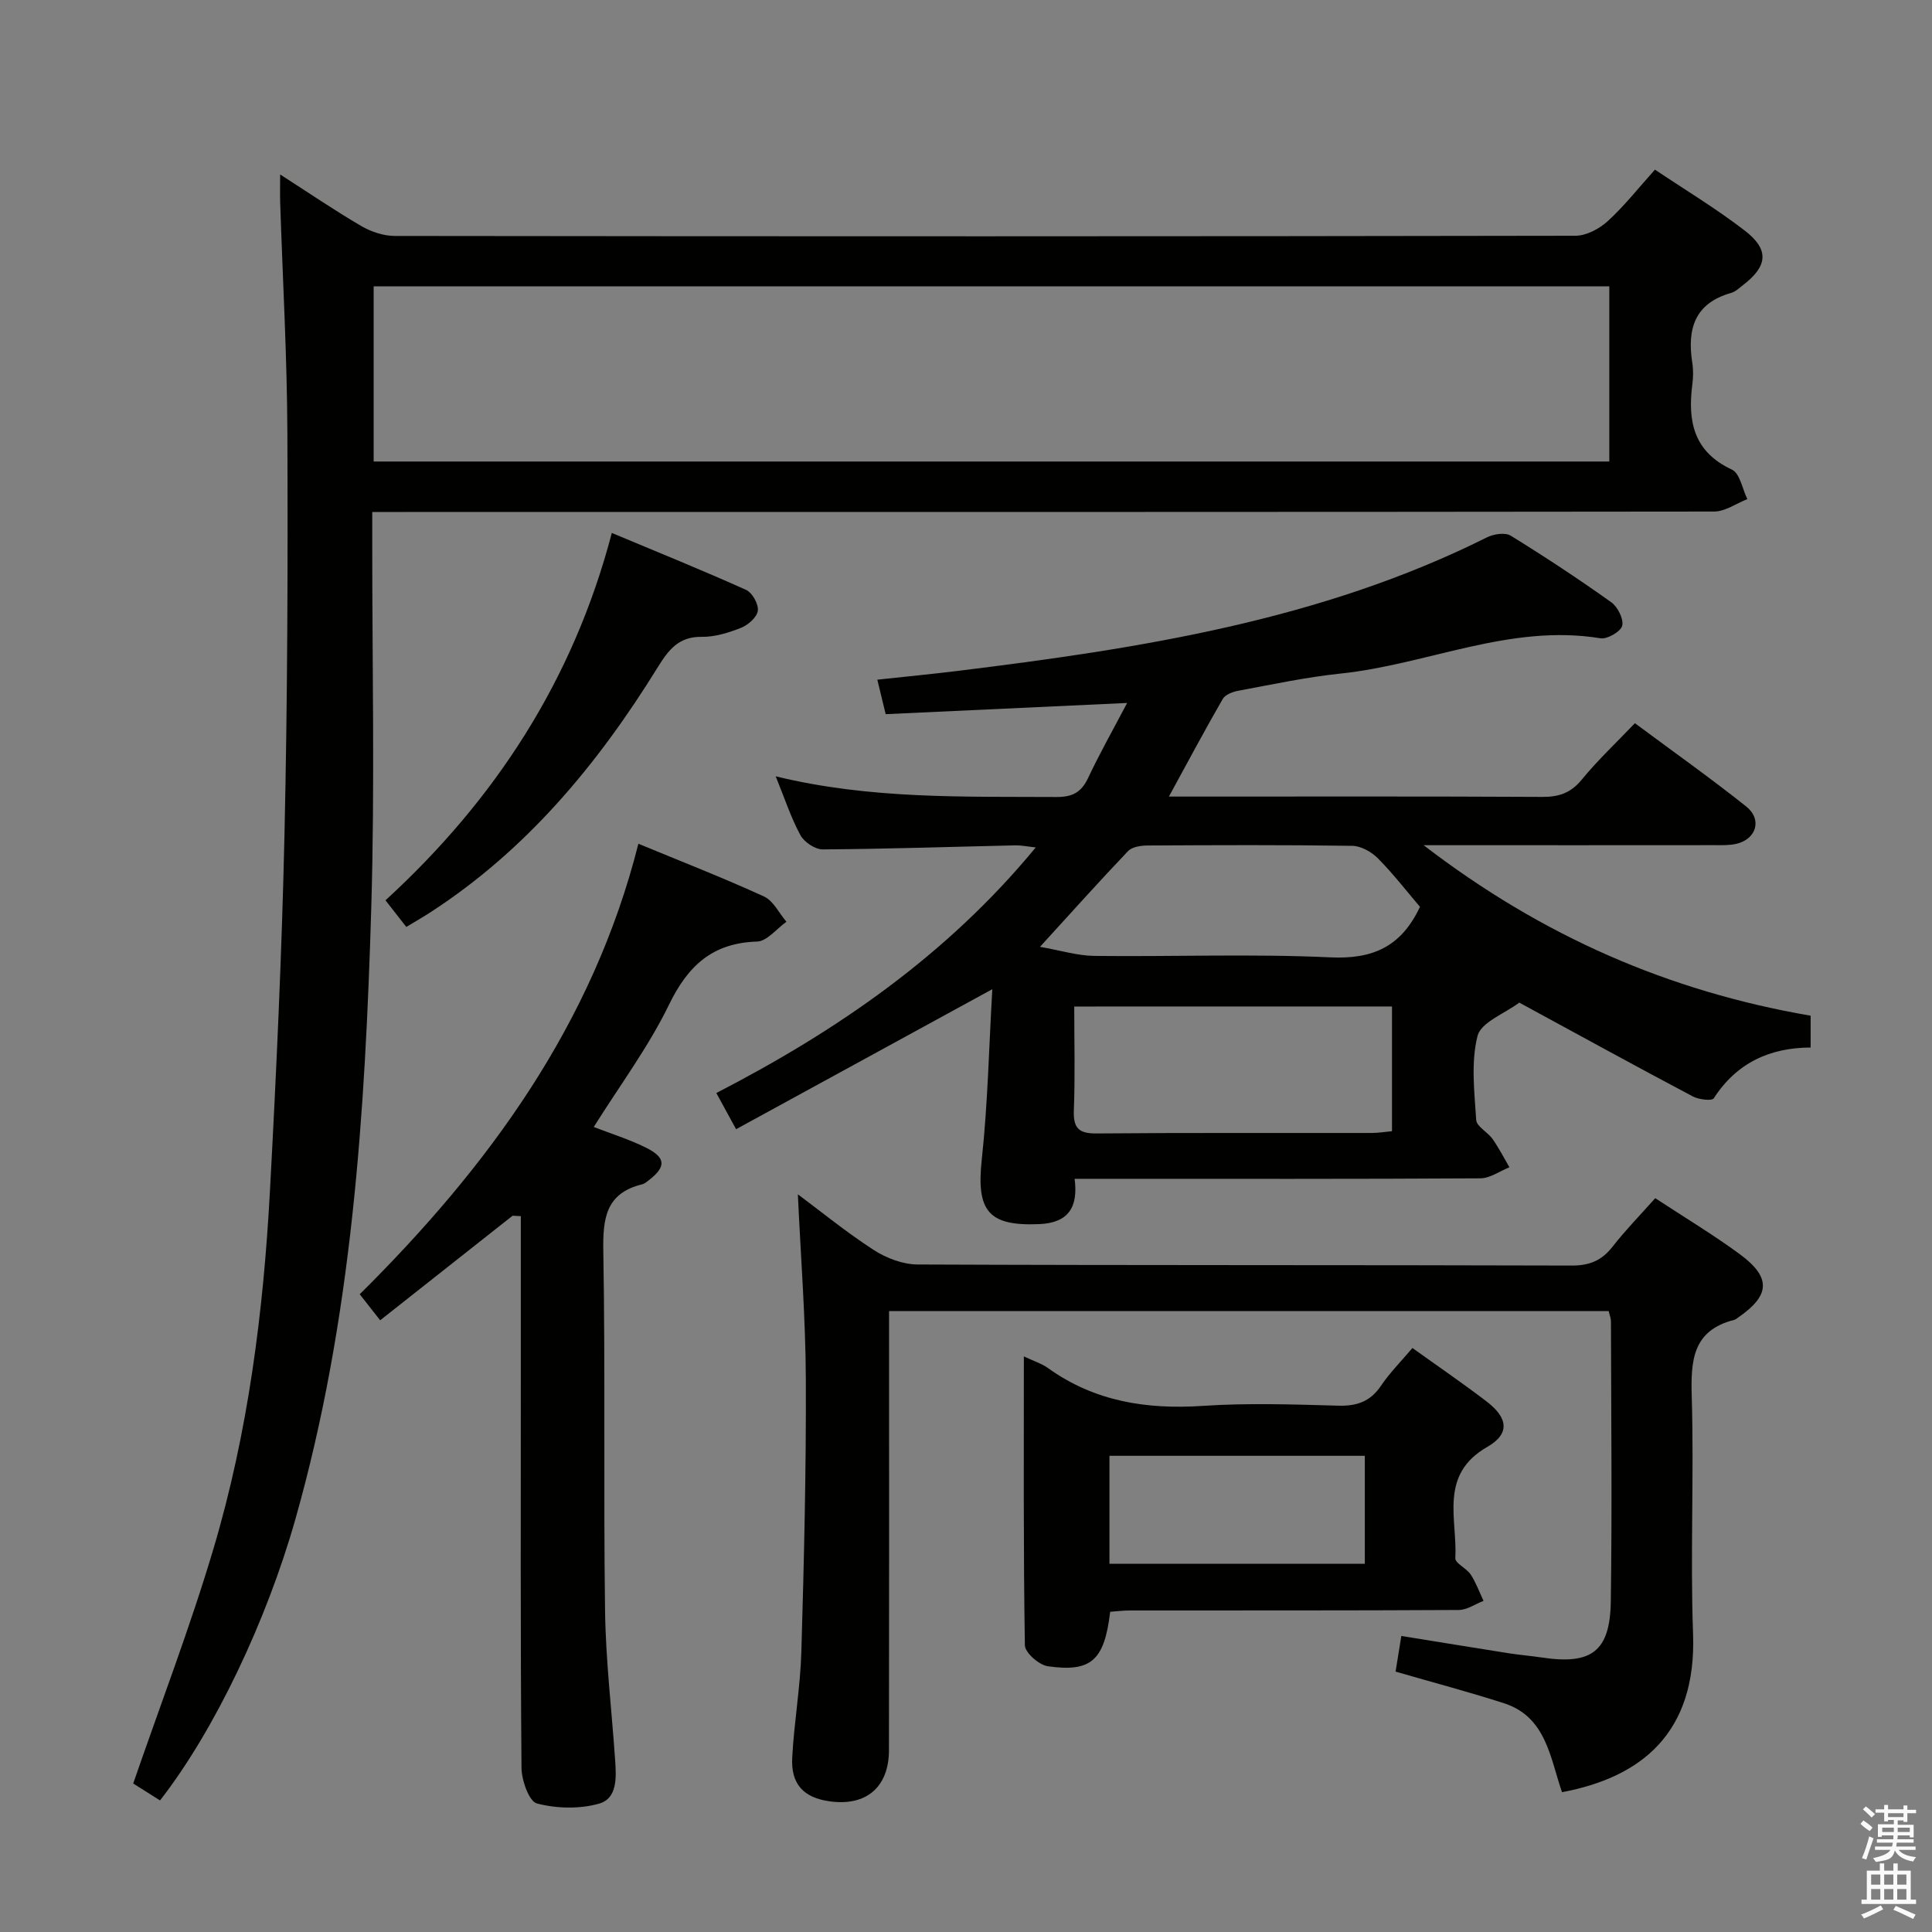 <svg enable-background="new 0 0 400 400" viewBox="0 0 400 400" xmlns="http://www.w3.org/2000/svg"><rect x="0" y="0" width="400" height="400" fill="#808080" stroke="none"/><path d="m385.2 377.6.6-.7c.6.4 1.3.9 1.9 1.5l-.6.7c-.8-.5-1.4-1-1.9-1.5zm.3 7.1c.6-1.4 1.1-2.9 1.5-4.5.3.1.6.3.9.4-.5 1.4-1 2.9-1.5 4.4zm.2-10.1.6-.6c.7.5 1.3 1.1 1.9 1.6l-.7.7c-.6-.6-1.2-1.2-1.8-1.7zm8.4-.8h.8v.9h1.8v.7h-1.8v1.8h-.8v-.3h-1.2v.9h3.3v2.6h-.8v-.4h-2.5c0 .3 0 .6-.1.8h3.4v.7h-3.5c0 .3-.1.6-.1.8h4v.7h-3.5c.7.9 1.9 1.3 3.6 1.5-.2.2-.4.5-.6.9-1.9-.3-3.2-1.1-3.8-2.3-.5 2.1-1.8 2-3.9 2.4-.2-.3-.4-.5-.6-.8 1.9-.4 3.1-.9 3.6-1.7h-3.2v-.7h3.5c.1-.2.1-.5.2-.8h-3.3v-.7h3.4c0-.2 0-.5 0-.8h-2.4v.3h-.8v-2.6h3.3v-.9h-1.2v.3h-.8v-1.8h-1.8v-.7h1.8v-.9h.8v.9h3.2zm-4.4 5.5h2.4c0-.3 0-.6 0-.9h-2.4zm1.2-3.1h3.2v-.8h-3.2zm4.4 2.2h-2.4v.9h2.5v-.9z" fill="#fafafb"/><path d="m389.2 385.8h.9v1.5h1.9v-1.5h.9v1.5h2.7v6h1.1v.9h-11.3v-.9h1.1v-6h2.7zm.2 8.7.5.8c-1.2.6-2.5 1.3-4 1.9-.2-.3-.3-.6-.6-.8 1.6-.6 3-1.3 4.1-1.9zm-2-4.3h1.9v-2.1h-1.9zm0 3.1h1.9v-2.2h-1.9zm2.7-3.1h1.9v-2.1h-1.9zm0 3.1h1.9v-2.2h-1.9zm2.4 1.3c1.4.6 2.7 1.2 4.1 1.8l-.5.9c-1.5-.7-2.8-1.4-4.1-1.9zm2.2-6.5h-1.9v2.1h1.9zm-1.9 5.2h1.9v-2.2h-1.9z" fill="#fafafb"/><g fill="#010100"><path d="m33.13 372.76c-2.29-1.45-4.35-2.75-5.55-3.51 5.72-16.58 11.8-32.39 16.61-48.58 7.18-24.13 10.35-49.04 11.7-74.13 1.33-24.58 2.46-49.18 3.01-73.78.62-27.62.71-55.27.6-82.9-.06-15.95-.97-31.91-1.49-47.86-.05-1.65-.01-3.3-.01-5.88 5.99 3.85 11.29 7.46 16.82 10.69 2.02 1.18 4.58 2.03 6.9 2.04 81.48.1 162.97.11 244.45-.04 2.26 0 4.95-1.43 6.69-3.02 3.42-3.12 6.31-6.81 9.78-10.67 6.34 4.25 12.75 8.11 18.63 12.65 5.09 3.93 4.71 7.33-.38 11.24-.79.61-1.57 1.38-2.49 1.64-7.58 2.14-9.12 7.52-8.03 14.46.23 1.46.2 3.02.01 4.49-.99 7.62.26 13.94 8.2 17.63 1.65.77 2.16 4.01 3.19 6.11-2.3.89-4.59 2.57-6.89 2.57-90.48.11-180.96.09-271.44.09-1.96 0-3.92 0-6.37 0v5.85c-.02 25.33.55 50.67-.2 75.98-1.27 42.71-3.97 85.31-15.73 126.76-5.96 21-16.71 43.67-28.01 58.17zm44.23-277.21h255.83c0-12.22 0-24.25 0-36.27-85.49 0-170.58 0-255.83 0z"/><path d="m314.55 207.58c.53-.24.19-.15-.06.04-3 2.25-7.88 4.04-8.59 6.88-1.38 5.48-.64 11.57-.27 17.38.09 1.36 2.37 2.49 3.37 3.91 1.31 1.86 2.36 3.91 3.51 5.88-2.01.8-4.01 2.28-6.02 2.29-25.99.16-51.98.1-77.97.1-1.8 0-3.6 0-6.03 0 .76 5.86-1.25 9.12-7.33 9.38-10.53.45-13.04-2.72-11.9-13.32 1.26-11.66 1.49-23.42 2.19-35.32-18.06 9.87-35.32 19.3-53.05 28.99-1.7-3.1-2.78-5.08-4.09-7.49 24.99-12.9 47.72-28.51 66.13-50.85-1.77-.19-2.98-.45-4.18-.43-13.31.3-26.61.75-39.92.84-1.58.01-3.84-1.51-4.62-2.95-1.96-3.6-3.24-7.56-5.12-12.18 19.63 4.78 38.9 4.17 58.14 4.28 3.32.02 5.15-.98 6.55-3.96 2.39-5.08 5.16-9.97 8.07-15.51-17.09.79-33.4 1.55-49.99 2.32-.51-2.1-1.01-4.15-1.73-7.14 5.73-.62 11.23-1.15 16.7-1.82 37.67-4.65 75.05-10.42 109.55-27.66 1.39-.69 3.75-1.04 4.9-.33 7.07 4.36 14.02 8.95 20.79 13.77 1.34.96 2.62 3.48 2.28 4.87-.3 1.21-3.09 2.83-4.5 2.6-18.73-3.07-35.85 5.44-53.87 7.31-7.08.74-14.08 2.25-21.1 3.55-1.17.22-2.72.8-3.24 1.71-3.71 6.43-7.2 12.99-11.14 20.2h5.35c23.99 0 47.98-.06 71.97.07 3.44.02 5.9-.82 8.16-3.58 3.25-3.98 7.03-7.52 11-11.68 7.73 5.75 15.55 11.28 23.04 17.24 3.39 2.7 2.09 6.82-2.11 7.75-1.44.32-2.98.26-4.47.26-17.99.02-35.99.01-53.98.01-1.59 0-3.18 0-6.22 0 24.59 18.9 50.87 30.27 80.12 35.3v6.59c-8.4.02-15.32 3.16-20.05 10.51-.38.59-3.1.27-4.33-.38-11.75-6.22-23.39-12.61-35.94-19.43zm-92.14.81c0 7.29.19 14.4-.08 21.49-.14 3.74 1.04 4.83 4.78 4.79 18.95-.17 37.91-.07 56.86-.1 1.42 0 2.85-.24 4.23-.37 0-8.88 0-17.28 0-25.82-21.94.01-43.5.01-65.79.01zm71.58-20.64c-2.84-3.33-5.58-6.89-8.72-10.05-1.33-1.34-3.5-2.56-5.31-2.58-14.13-.21-28.26-.15-42.39-.07-1.37.01-3.18.28-4.02 1.16-5.91 6.2-11.62 12.58-18.23 19.82 4.29.75 7.76 1.84 11.24 1.88 16.29.19 32.6-.46 48.86.3 8.71.41 14.65-2.12 18.57-10.46z"/><path d="m342.7 248.07c6.16 4.05 12.02 7.56 17.5 11.59 6.54 4.82 6.31 8.52-.28 13.08-.27.19-.54.44-.85.52-8.72 2.2-9.03 8.52-8.81 16.05.48 16.31-.32 32.66.27 48.97.74 20.51-10.72 29.71-27.13 32.77-2.45-7.03-3.24-15.58-12.01-18.41-7.23-2.33-14.58-4.27-22.45-6.55.34-2.11.72-4.46 1.19-7.38 7.59 1.22 14.89 2.42 22.19 3.57 2.3.36 4.62.55 6.92.89 10.26 1.55 14.11-1.25 14.26-11.63.28-19.32.07-38.65.03-57.97 0-.63-.27-1.26-.47-2.13-49.5 0-98.9 0-148.99 0v5.94c0 28.32.03 56.64-.02 84.96-.01 7.68-4.72 11.66-12.26 10.61-5.4-.75-8.07-3.54-7.77-9.09.39-7.29 1.68-14.55 1.89-21.84.55-18.8 1.01-37.61.93-56.41-.05-12.76-1.07-25.51-1.65-38.34 4.9 3.65 10.12 7.92 15.76 11.56 2.59 1.67 5.99 2.95 9.02 2.97 45.15.19 90.29.08 135.44.22 3.73.01 6.23-1.06 8.47-3.93 2.64-3.39 5.68-6.49 8.82-10.02z"/><path d="m106.13 251.7c-9.1 7.19-18.2 14.38-27.42 21.65-1.55-1.98-2.76-3.52-4.23-5.39 26.66-26.44 48.27-55.92 57.69-93.27 8.96 3.7 17.6 7.07 26.01 10.92 1.94.89 3.11 3.44 4.64 5.23-2.03 1.44-4.02 4.04-6.08 4.1-9.23.29-14.29 4.97-18.23 13.07-4.25 8.75-10.17 16.69-15.58 25.32 3.58 1.39 7.3 2.54 10.75 4.25 4.26 2.11 4.29 4 .54 6.86-.39.3-.81.65-1.27.76-7.55 1.84-8.16 7.09-8.04 13.88.43 24.81.02 49.62.36 74.43.14 10.28 1.38 20.55 2.08 30.82.24 3.54.55 7.99-3.31 9.09-4.02 1.15-8.81 1.03-12.87-.03-1.65-.43-3.18-4.82-3.2-7.42-.23-27.48-.14-54.95-.14-82.43 0-10.58 0-21.17 0-31.75-.57-.03-1.13-.06-1.7-.09z"/><path d="m229.85 333.7c-1.19 10.06-3.92 12.56-12.9 11.28-1.83-.26-4.74-2.81-4.76-4.34-.32-19.74-.21-39.49-.21-59.81 2.09.99 3.7 1.48 4.99 2.41 9.67 6.94 20.44 8.61 32.1 7.83 9.29-.62 18.66-.3 27.98-.04 3.85.11 6.63-.83 8.85-4.1 1.85-2.74 4.23-5.12 6.53-7.84 5.17 3.71 10.36 7.25 15.34 11.06 4.45 3.39 4.91 6.69.15 9.42-10.07 5.77-6.16 14.95-6.61 23.04-.06 1.05 2.34 2.08 3.19 3.39 1.1 1.67 1.78 3.62 2.65 5.44-1.71.66-3.42 1.88-5.13 1.89-22.66.13-45.32.08-67.98.1-1.32-.01-2.62.16-4.19.27zm52.72-9.93c0-7.79 0-15.17 0-22.36-17.85 0-35.26 0-52.87 0v22.36z"/><path d="m84.12 191.91c-1.58-2.02-2.79-3.57-4.31-5.51 22.62-20.74 38.85-45.5 46.86-76.06 9.63 4.03 18.79 7.74 27.8 11.79 1.28.58 2.6 2.94 2.43 4.3-.16 1.34-1.99 2.96-3.45 3.54-2.58 1.03-5.44 1.92-8.18 1.88-4.8-.07-6.9 2.76-9.11 6.33-12.36 19.98-27.11 37.79-47.08 50.72-1.5.98-3.07 1.87-4.96 3.01z"/></g></svg>